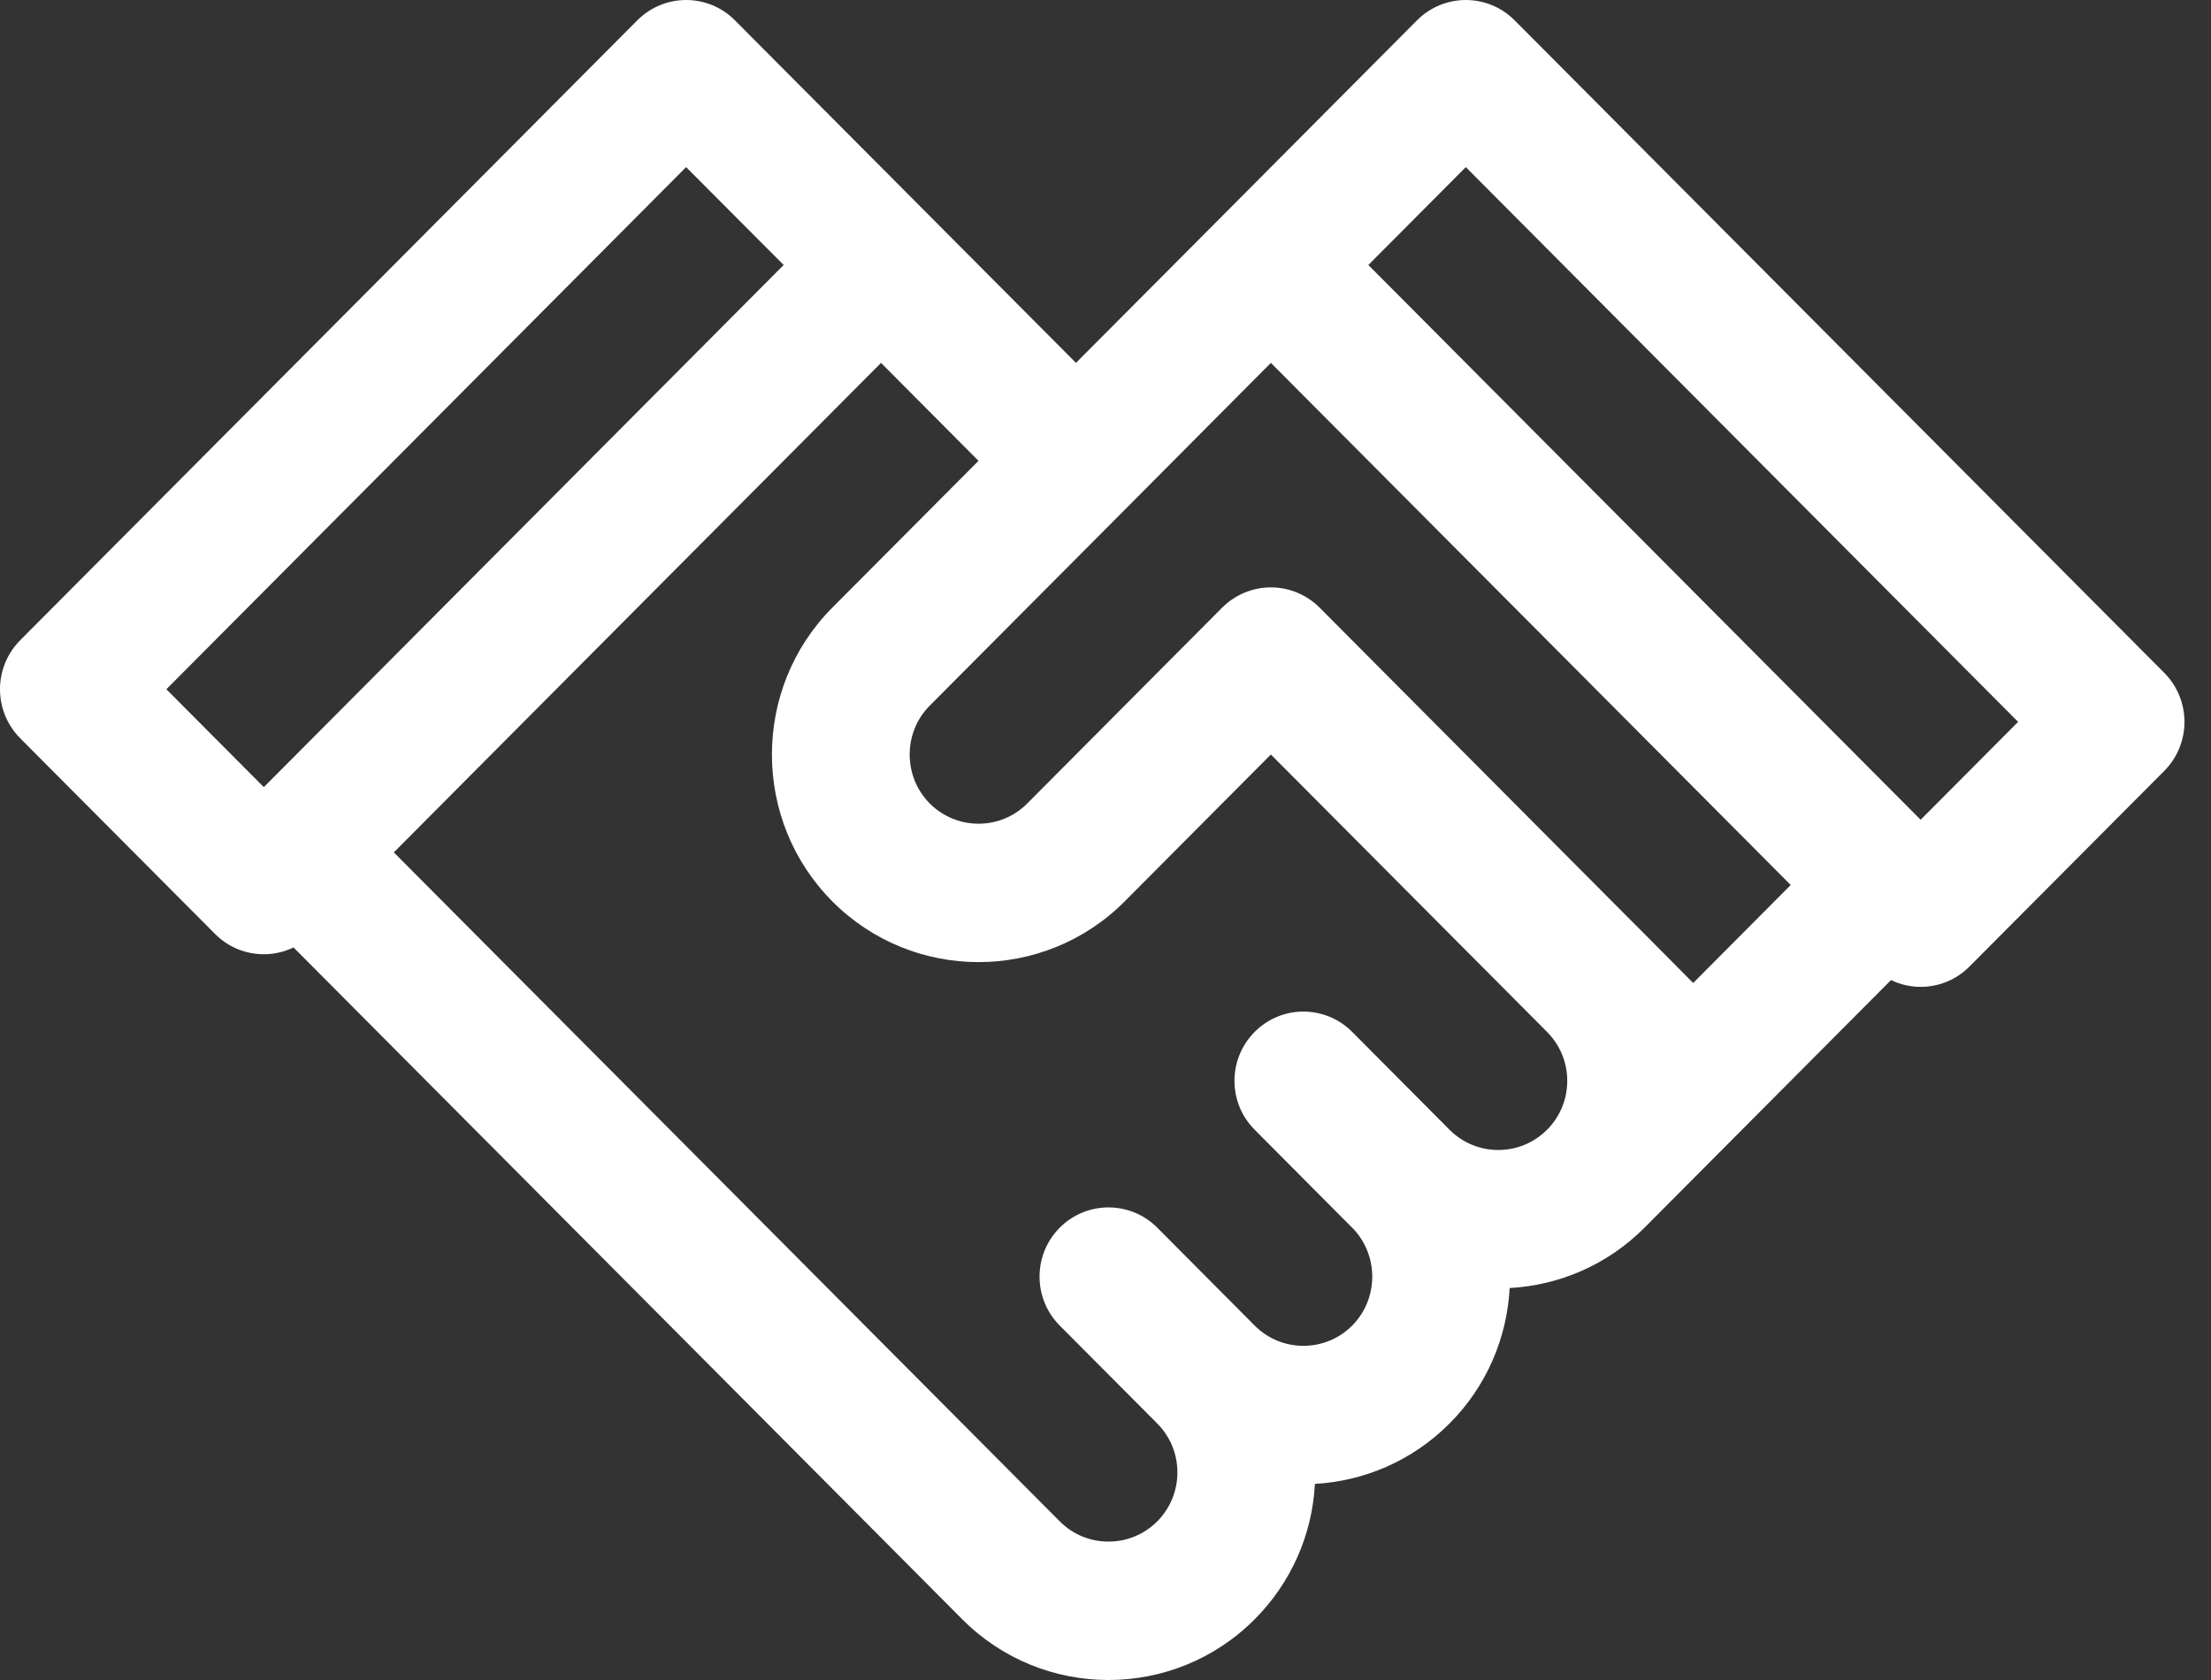 <svg width="25" height="19" viewBox="0 0 25 19" fill="none" xmlns="http://www.w3.org/2000/svg">
<rect x="0" y="0" width="25" height="19" fill="#333333" stroke="none"/>
<path d="M24.472 7.61L17.125 0.229C16.821 -0.076 16.328 -0.076 16.023 0.229L13.819 2.444L12.166 4.104L10.514 2.444L8.309 0.229C8.005 -0.076 7.512 -0.076 7.207 0.229L0.228 7.241C0.082 7.388 0 7.587 0 7.795C0 8.003 0.082 8.202 0.228 8.349L2.432 10.563C2.584 10.716 2.784 10.792 2.983 10.792C3.098 10.792 3.213 10.766 3.319 10.715L10.88 18.313C11.336 18.771 11.935 19 12.534 19C13.132 19 13.731 18.771 14.187 18.313C14.598 17.9 14.837 17.36 14.868 16.782C15.422 16.751 15.968 16.523 16.39 16.099C16.814 15.674 17.04 15.125 17.07 14.567C17.625 14.537 18.172 14.309 18.595 13.884L18.596 13.883L21.382 11.084C21.485 11.134 21.6 11.161 21.717 11.161C21.924 11.161 22.122 11.079 22.268 10.932L24.472 8.718C24.618 8.571 24.7 8.372 24.7 8.164C24.7 7.956 24.618 7.757 24.472 7.61ZM1.881 7.795L7.758 1.89L8.861 2.997L8.629 3.23L2.983 8.902L1.881 7.795ZM15.289 14.992C14.985 15.297 14.491 15.297 14.187 14.992L13.085 13.884C12.78 13.579 12.287 13.579 11.983 13.884C11.678 14.19 11.678 14.686 11.983 14.992L13.085 16.099C13.231 16.246 13.313 16.443 13.313 16.652C13.313 16.861 13.232 17.058 13.085 17.206C12.781 17.511 12.286 17.511 11.983 17.206L4.453 9.64L9.962 4.104L11.064 5.212L9.411 6.872C8.501 7.788 8.5 9.278 9.411 10.194C9.867 10.652 10.466 10.881 11.064 10.881C11.663 10.881 12.262 10.652 12.717 10.194L14.37 8.533L17.125 11.301L17.493 11.671C17.64 11.819 17.721 12.015 17.721 12.224C17.721 12.432 17.64 12.629 17.493 12.777L17.492 12.777C17.189 13.082 16.695 13.082 16.391 12.778L16.39 12.777L15.289 11.67C14.984 11.364 14.491 11.364 14.187 11.67C13.882 11.976 13.882 12.472 14.187 12.777L15.288 13.884L15.289 13.884C15.592 14.19 15.592 14.686 15.289 14.992ZM19.145 11.117L18.595 10.563L18.227 10.194L14.921 6.872C14.775 6.726 14.577 6.643 14.37 6.643C14.164 6.643 13.965 6.726 13.819 6.872L11.615 9.087C11.312 9.392 10.817 9.392 10.513 9.087C10.21 8.781 10.21 8.285 10.513 7.98L12.717 5.766L12.718 5.765L14.37 4.104L20.248 10.009L19.145 11.117ZM21.717 9.271L15.472 2.997L16.574 1.89L22.819 8.164L21.717 9.271Z" fill="white"/>
</svg>
